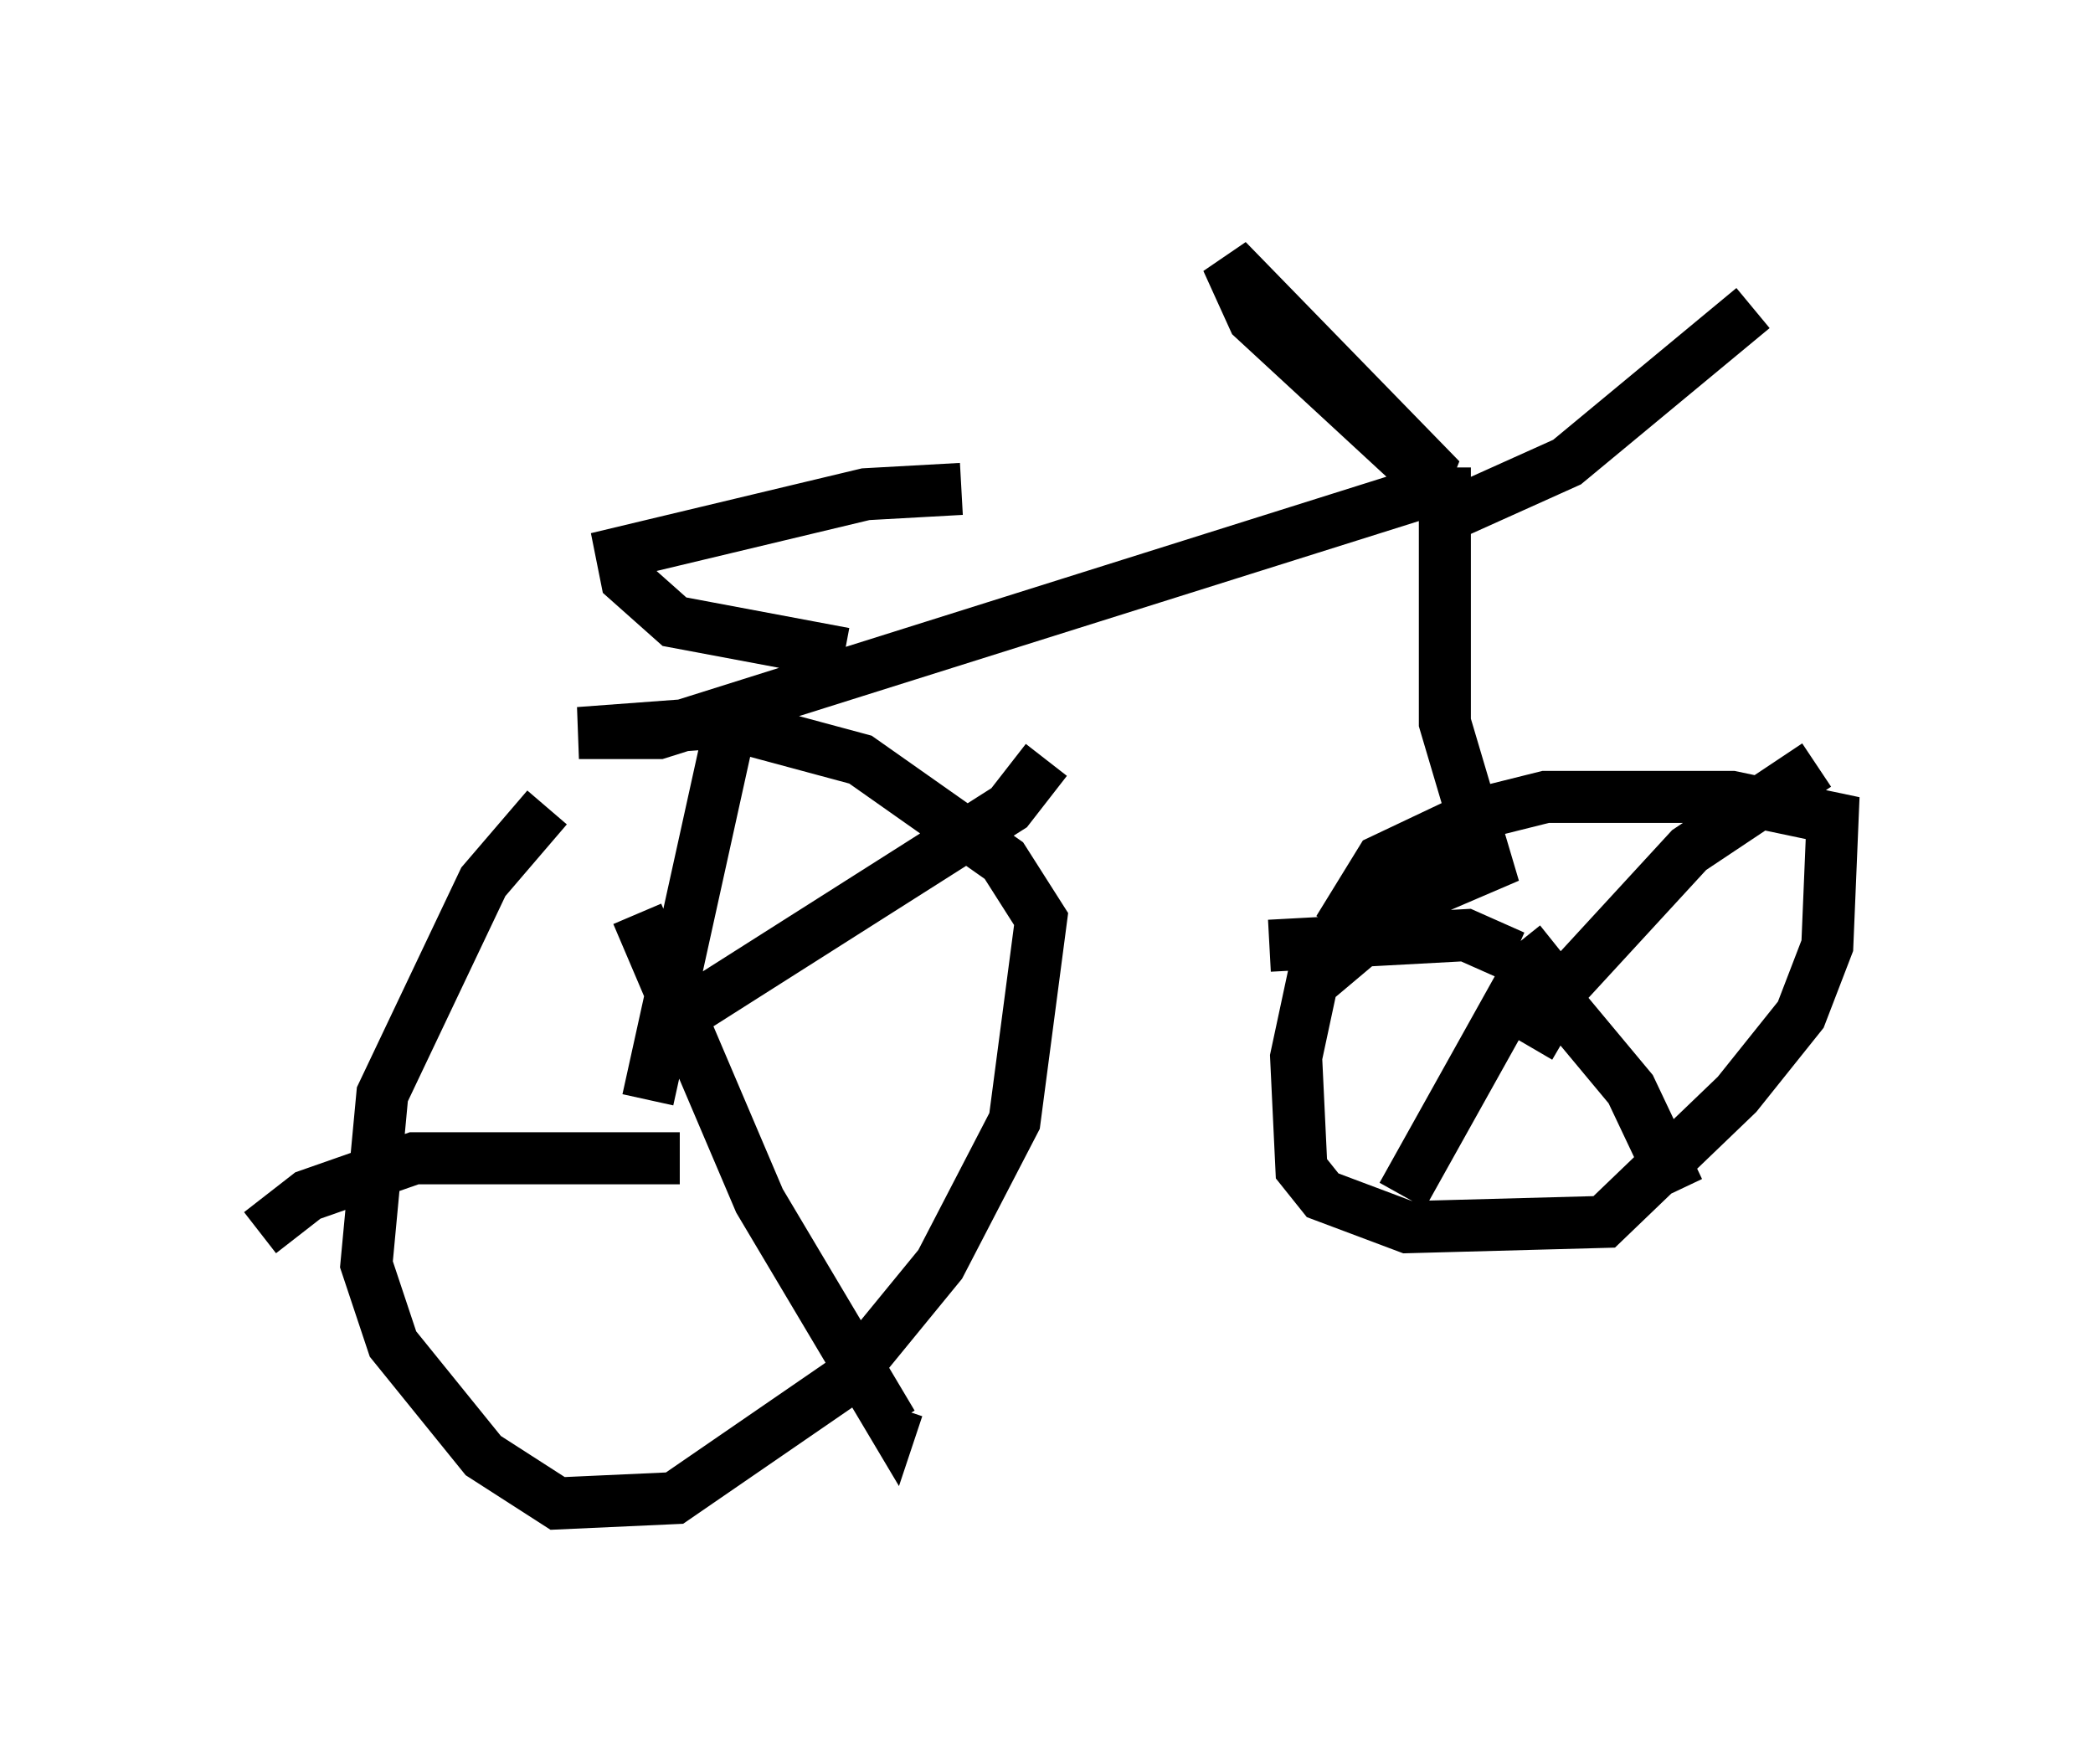 <?xml version="1.0" encoding="utf-8" ?>
<svg baseProfile="full" height="33.888" version="1.1" width="40.217" xmlns="http://www.w3.org/2000/svg" xmlns:ev="http://www.w3.org/2001/xml-events" xmlns:xlink="http://www.w3.org/1999/xlink"><defs /><rect fill="white" height="33.888" width="40.217" x="0" y="0" /><path d="M12.35, 14.8 m-1.838, 0.715 l-1.225, 1.429 -1.94, 4.083 l-0.306, 3.267 0.51, 1.531 l1.735, 2.144 1.429, 0.919 l2.246, -0.102 3.267, -2.246 l1.838, -2.246 1.429, -2.756 l0.51, -3.879 -0.715, -1.123 l-2.756, -1.94 -2.654, -0.715 l-2.756, 0.204 1.531, 0.0 l14.598, -4.594 0.204, -0.51 l-3.879, -3.981 0.51, 1.123 l3.981, 3.675 2.042, -0.919 l3.573, -2.96 m-5.921, 3.063 l0.0, 4.9 0.817, 2.756 l-1.429, 0.613 -1.94, 1.633 l-0.306, 1.429 0.102, 2.144 l0.408, 0.51 1.633, 0.613 l3.777, -0.102 2.552, -2.45 l1.225, -1.531 0.51, -1.327 l0.102, -2.45 -1.94, -0.408 l-3.573, 0.0 -1.225, 0.306 l-1.94, 0.919 -0.817, 1.327 m3.675, 2.246 l0.715, -1.225 2.348, -2.552 l2.45, -1.633 m-5.104, 4.39 l1.531, 1.838 0.919, 1.94 m-3.165, -4.492 l-0.919, -0.408 -3.777, 0.204 m5.513, 0.0 l-0.51, 0.408 -2.45, 4.39 m-14.496, -1.838 l1.531, -6.942 m-1.735, 3.369 l2.348, 5.513 2.552, 4.288 l0.102, -0.306 m-4.185, -4.798 l-5.104, 0.0 -2.042, 0.715 l-0.919, 0.715 m7.963, -4.083 l6.431, -4.083 0.715, -0.919 m-3.879, -2.042 l-3.267, -0.613 -0.919, -0.817 l-0.102, -0.51 4.696, -1.123 l1.838, -0.102 " fill="none" stroke="black" stroke-width="1" /></svg>